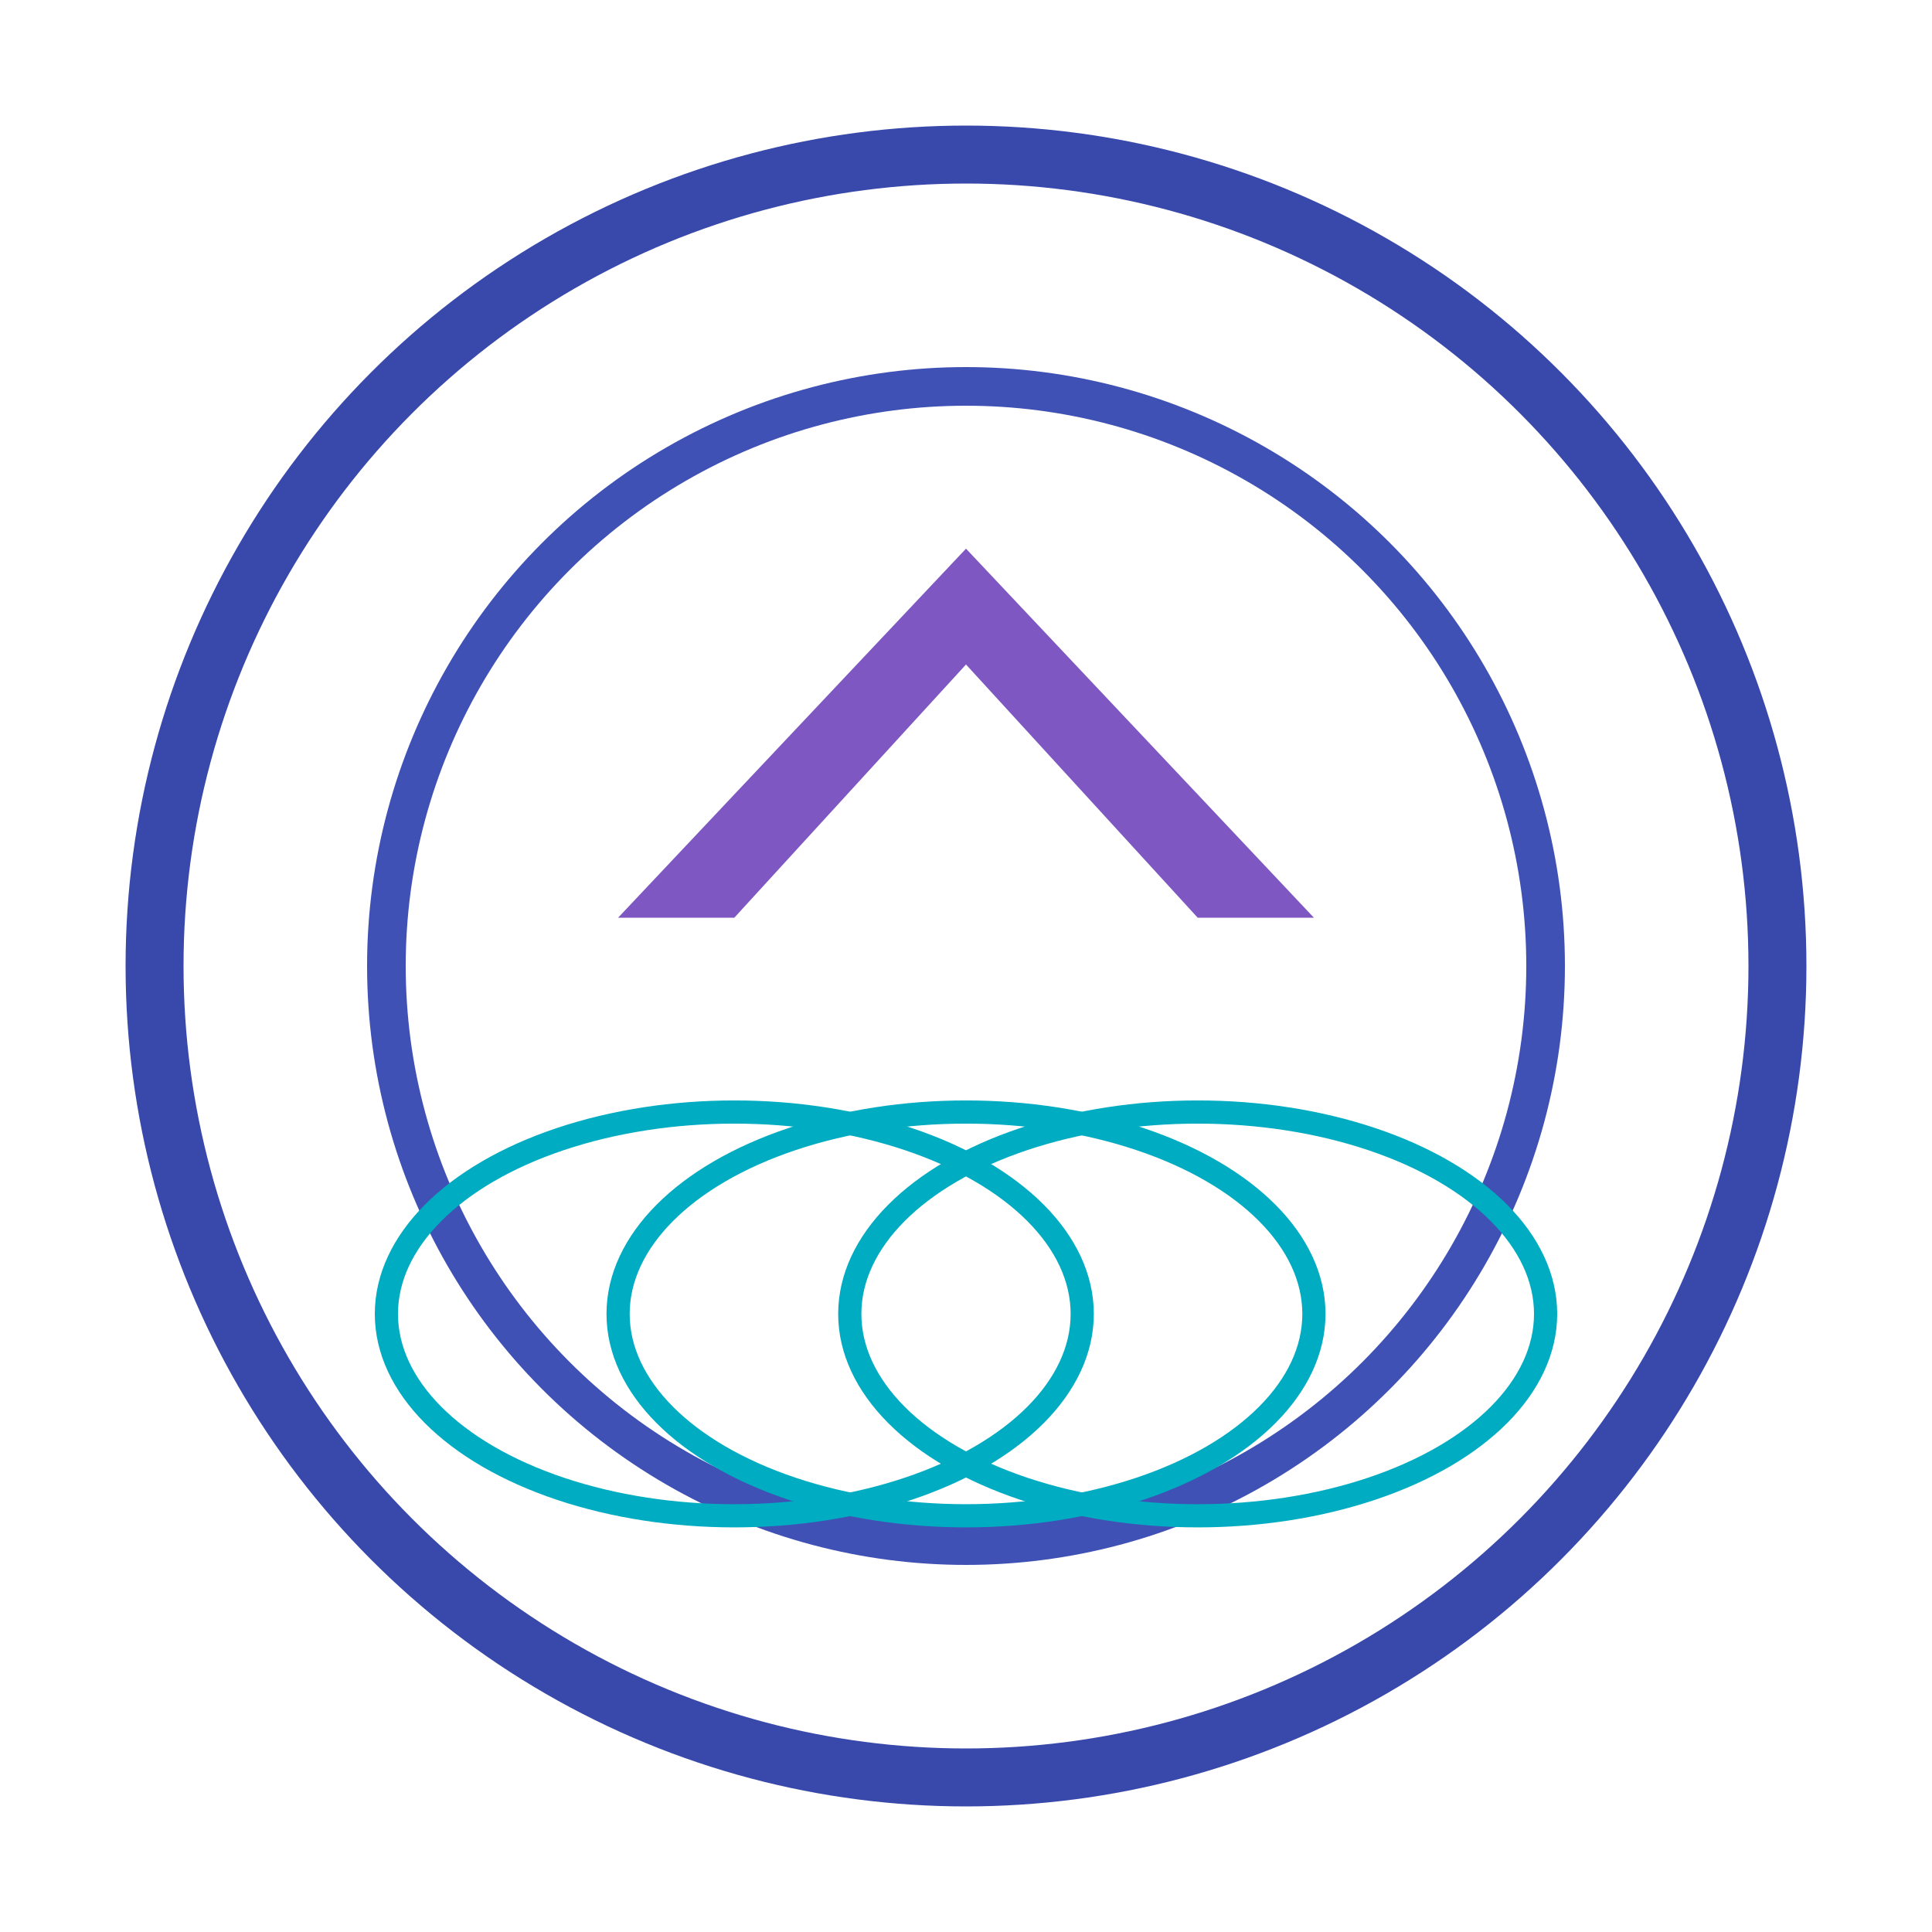 <svg xmlns="http://www.w3.org/2000/svg" width="512" height="512" viewBox="0 0 512 512">
<rect width="100%" height="100%" fill="none"/>
<circle cx="256.0" cy="256.0" r="215.04" fill="none" stroke="#3949AB" stroke-width="15.36"/>
<circle cx="256.0" cy="256.0" r="153.6" fill="none" stroke="#3F51B5" stroke-width="10.24"/>
<polygon points="256.0,145.4 348.2,243.2 317.4,243.2 256.0,176.1 194.6,243.2 163.8,243.2" fill="#7E57C2"/>
<ellipse cx="194.6" cy="348.2" rx="92.2" ry="53.5" fill="none" stroke="#00ACC1" stroke-width="6.144"/>
<ellipse cx="256.0" cy="348.2" rx="92.2" ry="53.5" fill="none" stroke="#00ACC1" stroke-width="6.144"/>
<ellipse cx="317.4" cy="348.2" rx="92.2" ry="53.5" fill="none" stroke="#00ACC1" stroke-width="6.144"/>
</svg>